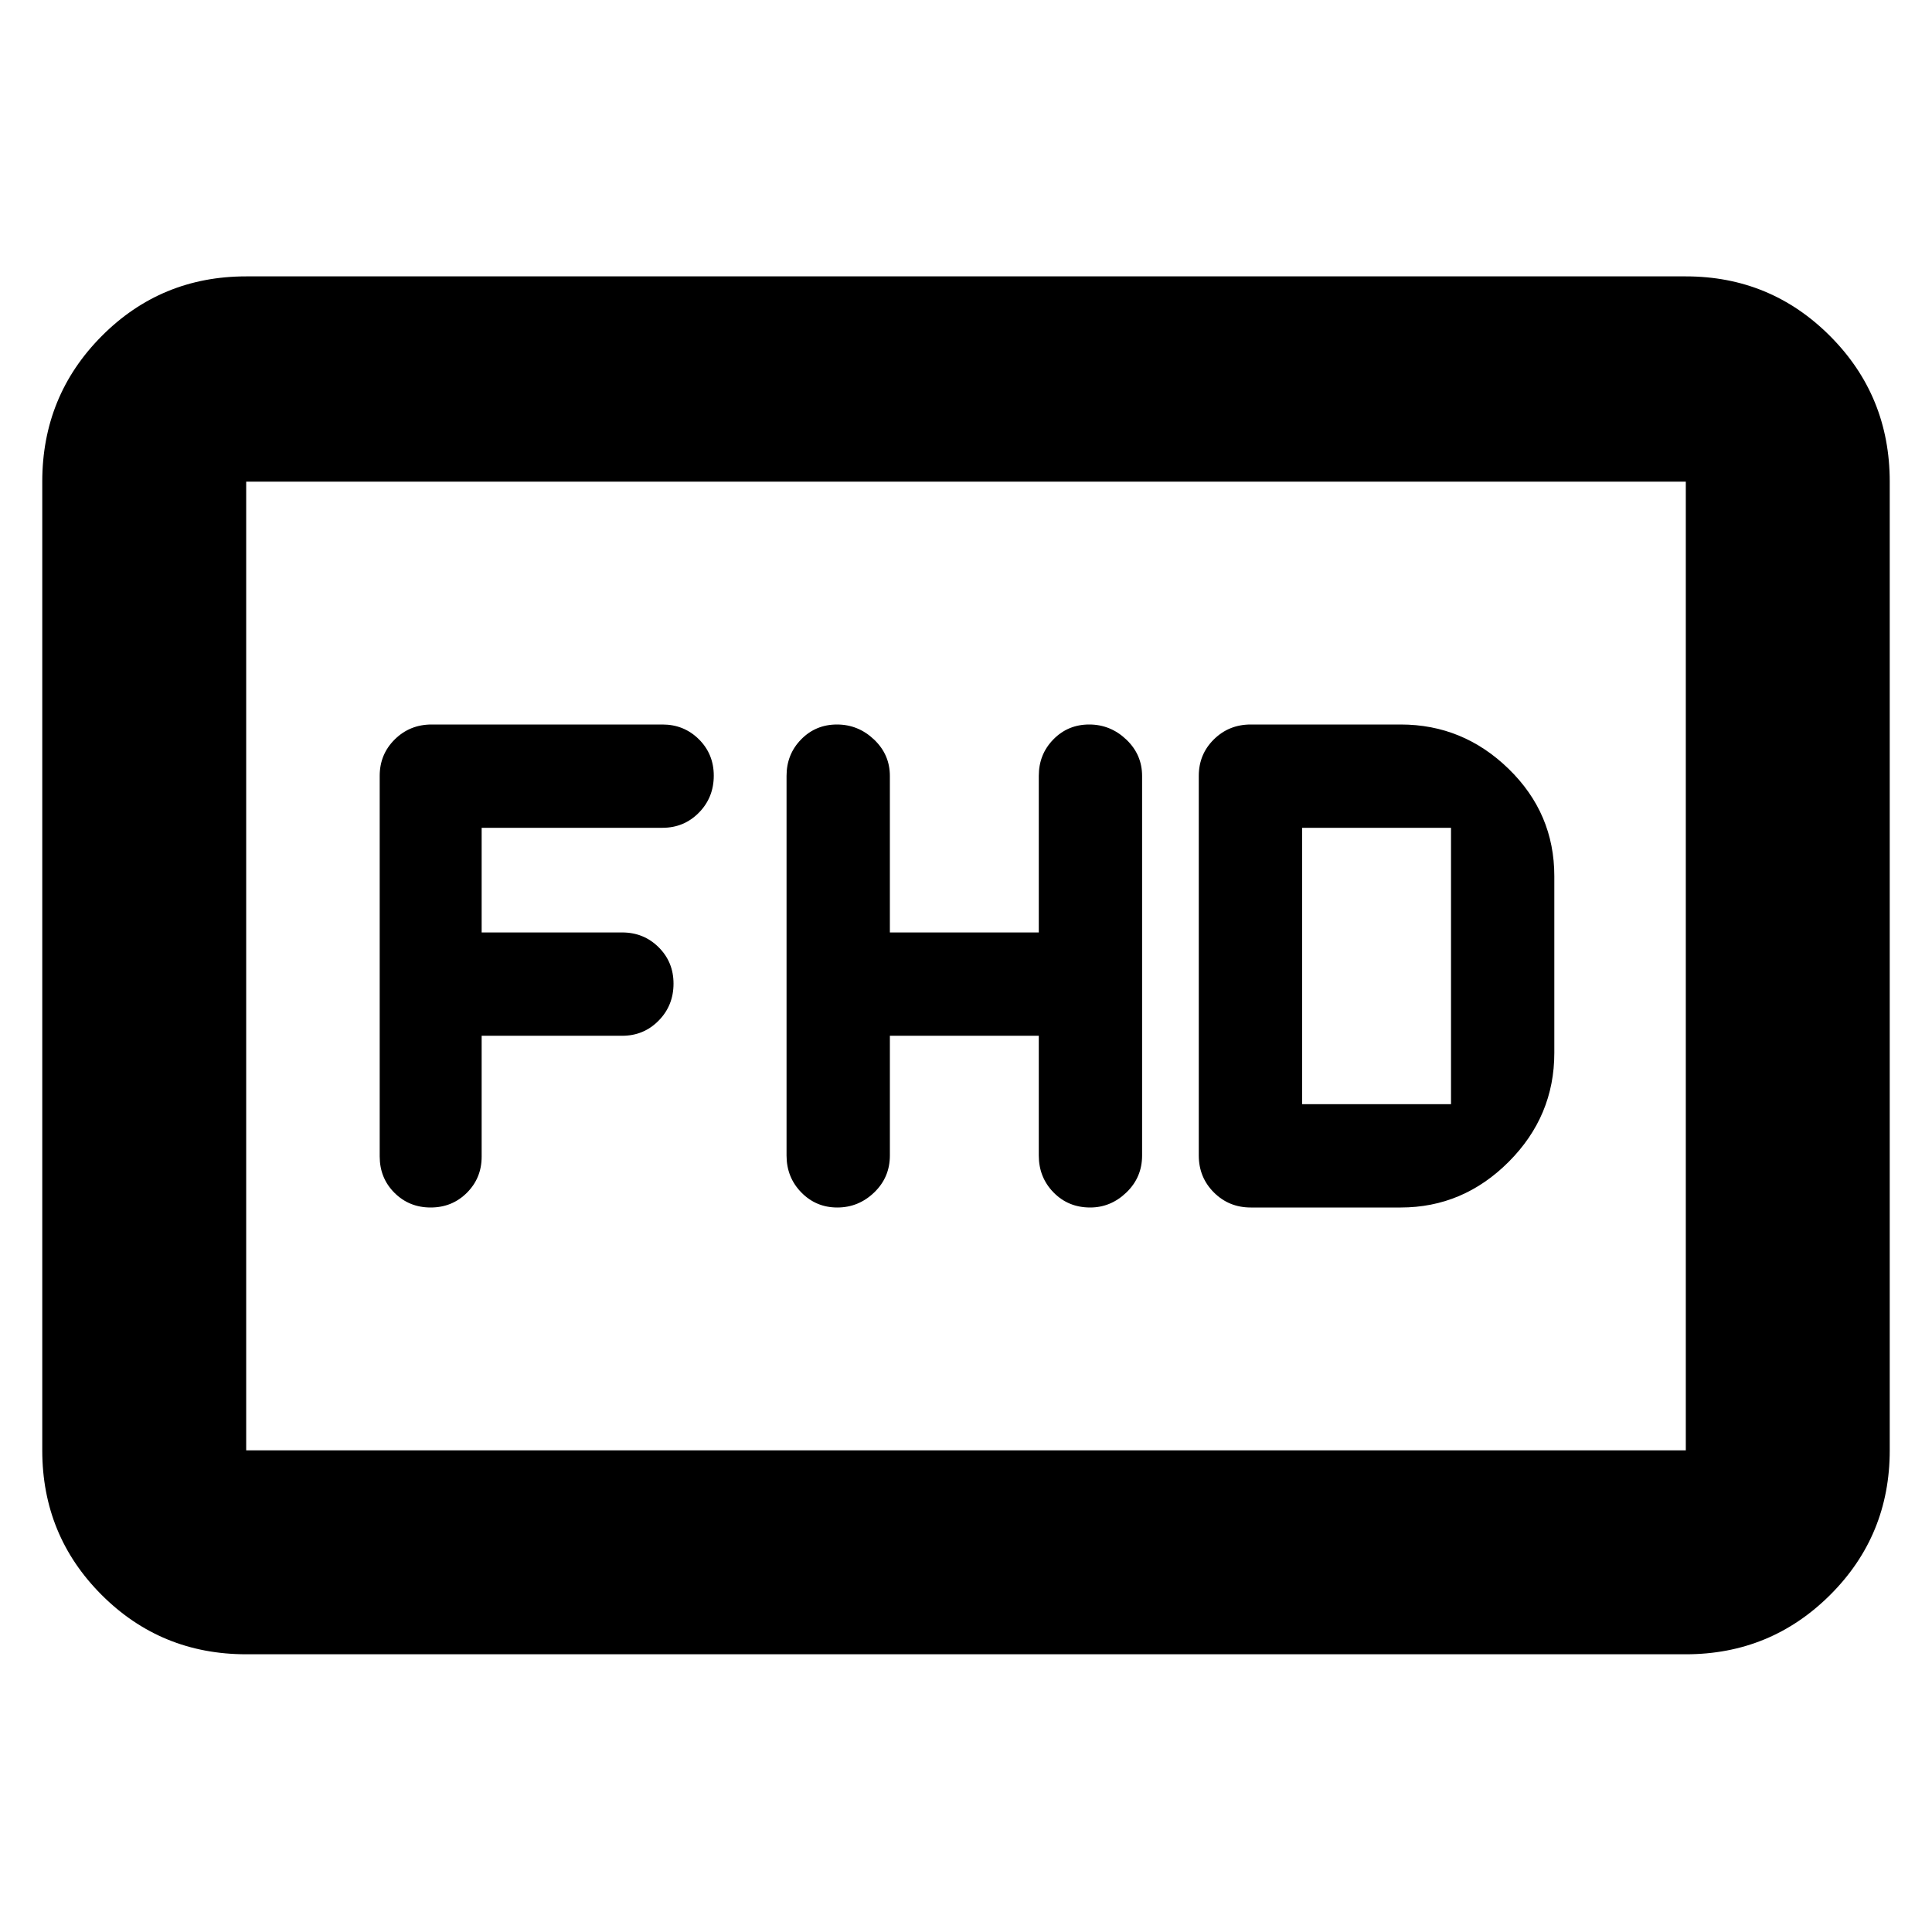 <svg xmlns="http://www.w3.org/2000/svg" height="40" viewBox="0 -960 960 960" width="40"><path d="M442.17-445.33h74v59.5q0 10.84 7.32 18.34 7.33 7.49 18.22 7.49 10.23 0 18.01-7.49 7.78-7.5 7.78-18.34v-188.6q0-10.63-7.86-18.1-7.86-7.47-18.42-7.47-10.55 0-17.8 7.4t-7.25 18.1v77.83h-74v-77.78q0-10.61-7.86-18.08-7.86-7.47-18.42-7.47-10.56 0-17.81 7.4-7.25 7.4-7.25 18.1v188.67q0 10.84 7.33 18.34 7.33 7.49 17.89 7.49 10.55 0 18.34-7.49 7.78-7.5 7.78-18.34v-59.5ZM621.5-360H696q31 0 53.67-22.7 22.66-22.7 22.66-54.13v-87.84q0-31.16-22.66-53.25Q727-600 696-600h-74.5q-10.84 0-18.34 7.4-7.49 7.4-7.49 18.1v188.67q0 10.84 7.49 18.34 7.5 7.49 18.34 7.49Zm25.5-51.33v-137.34h74v137.34h-74Zm-407.67-34h69.84q10.7 0 18.1-7.52 7.4-7.52 7.4-18.39 0-10.74-7.4-18.08-7.4-7.35-18.1-7.35h-69.84v-52h89.84q10.7 0 18.1-7.51 7.4-7.52 7.4-18.4 0-10.73-7.4-18.08-7.4-7.34-18.1-7.34H214.5q-10.84 0-18.34 7.4-7.49 7.4-7.49 18.1v189.1q0 10.76 7.31 18.08 7.32 7.32 18 7.32 10.69 0 18.02-7.32t7.33-17.94v-60.07ZM122.33-138q-42.32 0-71.83-29.5Q21-197.01 21-239.33v-481.34q0-42.6 29.5-72.3 29.51-29.7 71.83-29.7h715.34q42.12 0 71.73 29.7 29.6 29.7 29.6 72.3v481.34q0 42.32-29.6 71.83-29.61 29.5-71.73 29.5H122.33Zm0-101.33h715.34v-481.34H122.33v481.34Zm0 0v-481.34 481.34Z"/></svg>